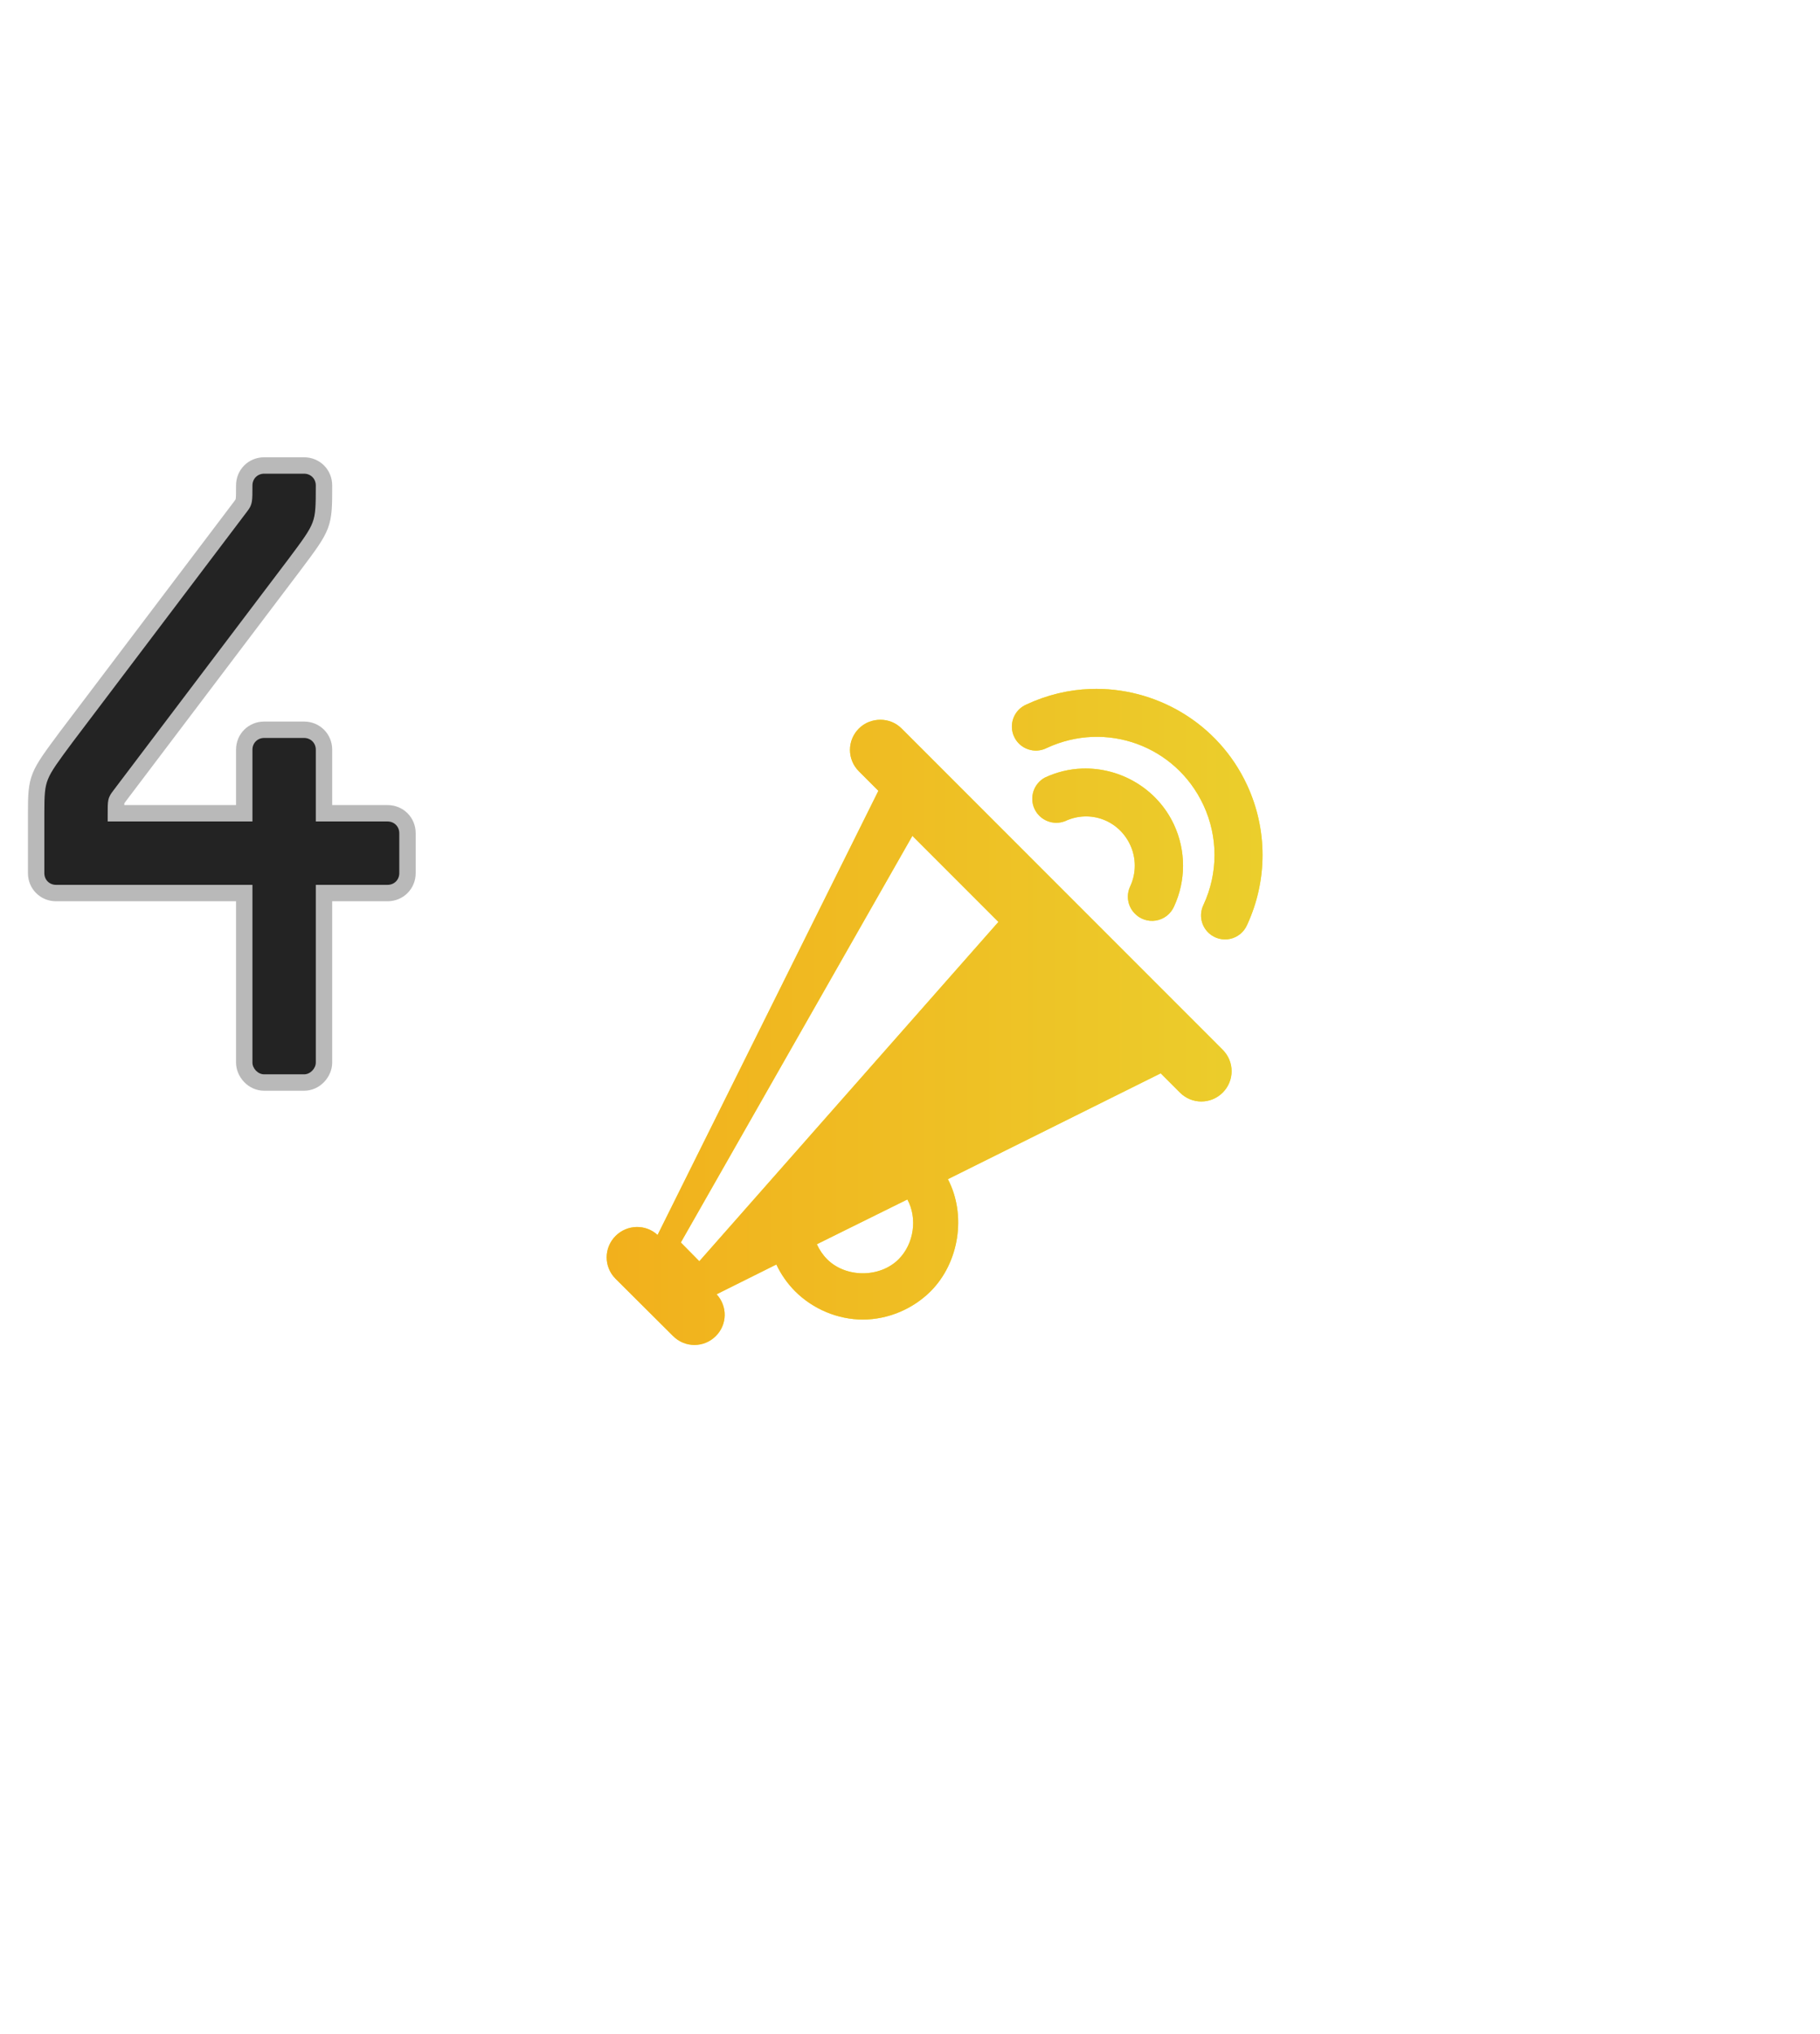 <svg width="111" height="124" viewBox="0 0 111 124" fill="none" xmlns="http://www.w3.org/2000/svg">
<path d="M23.636 49.584H19.76V45.708C19.76 45.024 19.228 44.492 18.544 44.492H16.112C15.428 44.492 14.896 45.024 14.896 45.708V49.584H7.068C7.068 48.824 7.068 48.824 7.296 48.52L17.936 34.46C19.76 32.028 19.76 32.028 19.76 29.596C19.76 28.912 19.228 28.38 18.544 28.38H16.112C15.428 28.38 14.896 28.912 14.896 29.596C14.896 30.584 14.896 30.584 14.668 30.888L4.028 44.948C2.28 47.304 2.204 47.38 2.204 49.584V53.232C2.204 53.916 2.736 54.448 3.42 54.448H14.896V64.784C14.896 65.392 15.428 66 16.112 66H18.544C19.228 66 19.76 65.392 19.76 64.784V54.448H23.636C24.32 54.448 24.852 53.916 24.852 53.232V50.8C24.852 50.116 24.32 49.584 23.636 49.584Z" fill="#232323"/>
<path d="M19.76 49.584H19.26V50.084H19.76V49.584ZM14.896 49.584V50.084H15.396V49.584H14.896ZM7.068 49.584H6.568V50.084H7.068V49.584ZM7.296 48.52L6.897 48.218L6.896 48.22L7.296 48.52ZM17.936 34.46L18.335 34.762L18.336 34.76L17.936 34.46ZM14.668 30.888L15.067 31.19L15.068 31.188L14.668 30.888ZM4.028 44.948L3.629 44.646L3.626 44.65L4.028 44.948ZM14.896 54.448H15.396V53.948H14.896V54.448ZM19.76 54.448V53.948H19.26V54.448H19.76ZM23.636 49.084H19.76V50.084H23.636V49.084ZM20.26 49.584V45.708H19.26V49.584H20.26ZM20.26 45.708C20.26 44.748 19.504 43.992 18.544 43.992V44.992C18.952 44.992 19.26 45.3 19.26 45.708H20.26ZM18.544 43.992H16.112V44.992H18.544V43.992ZM16.112 43.992C15.152 43.992 14.396 44.748 14.396 45.708H15.396C15.396 45.3 15.704 44.992 16.112 44.992V43.992ZM14.396 45.708V49.584H15.396V45.708H14.396ZM14.896 49.084H7.068V50.084H14.896V49.084ZM7.568 49.584C7.568 49.391 7.568 49.258 7.571 49.156C7.575 49.053 7.581 49.008 7.585 48.986C7.587 48.976 7.573 48.984 7.696 48.82L6.896 48.22C6.791 48.36 6.663 48.52 6.608 48.776C6.565 48.975 6.568 49.235 6.568 49.584H7.568ZM7.695 48.822L18.335 34.762L17.537 34.158L6.897 48.218L7.695 48.822ZM18.336 34.76C19.227 33.572 19.741 32.895 20 32.204C20.267 31.492 20.26 30.781 20.26 29.596H19.26C19.26 30.843 19.253 31.348 19.064 31.852C18.867 32.377 18.469 32.916 17.536 34.16L18.336 34.76ZM20.26 29.596C20.26 28.636 19.504 27.88 18.544 27.88V28.88C18.952 28.88 19.26 29.188 19.26 29.596H20.26ZM18.544 27.88H16.112V28.88H18.544V27.88ZM16.112 27.88C15.152 27.88 14.396 28.636 14.396 29.596H15.396C15.396 29.188 15.704 28.88 16.112 28.88V27.88ZM14.396 29.596C14.396 30.118 14.394 30.305 14.375 30.412C14.369 30.445 14.381 30.437 14.268 30.588L15.068 31.188C15.183 31.035 15.309 30.875 15.36 30.585C15.398 30.369 15.396 30.062 15.396 29.596H14.396ZM14.269 30.586L3.629 44.646L4.427 45.25L15.067 31.19L14.269 30.586ZM3.626 44.65C2.773 45.801 2.264 46.472 1.997 47.136C1.717 47.829 1.704 48.498 1.704 49.584H2.704C2.704 48.466 2.729 47.995 2.924 47.51C3.132 46.996 3.535 46.451 4.43 45.246L3.626 44.65ZM1.704 49.584V53.232H2.704V49.584H1.704ZM1.704 53.232C1.704 54.192 2.46 54.948 3.42 54.948V53.948C3.012 53.948 2.704 53.64 2.704 53.232H1.704ZM3.42 54.948H14.896V53.948H3.42V54.948ZM14.396 54.448V64.784H15.396V54.448H14.396ZM14.396 64.784C14.396 65.648 15.132 66.5 16.112 66.5V65.5C15.724 65.5 15.396 65.136 15.396 64.784H14.396ZM16.112 66.5H18.544V65.5H16.112V66.5ZM18.544 66.5C19.524 66.5 20.26 65.648 20.26 64.784H19.26C19.26 65.136 18.932 65.5 18.544 65.5V66.5ZM20.26 64.784V54.448H19.26V64.784H20.26ZM19.76 54.948H23.636V53.948H19.76V54.948ZM23.636 54.948C24.596 54.948 25.352 54.192 25.352 53.232H24.352C24.352 53.64 24.044 53.948 23.636 53.948V54.948ZM25.352 53.232V50.8H24.352V53.232H25.352ZM25.352 50.8C25.352 49.84 24.596 49.084 23.636 49.084V50.084C24.044 50.084 24.352 50.392 24.352 50.8H25.352Z" fill="#B9B9B9"/>
<g style="mix-blend-mode:overlay" filter="url(#filter0_d_2590_13936)">
<rect x="22" y="27" width="70" height="70" rx="35" fill="white"/>
</g>
<path d="M66.504 42.006C65.189 42.052 63.864 42.362 62.6 42.952C62.42 43.029 62.257 43.142 62.121 43.283C61.985 43.425 61.879 43.592 61.809 43.775C61.739 43.959 61.707 44.154 61.714 44.35C61.721 44.546 61.767 44.738 61.85 44.916C61.932 45.094 62.05 45.253 62.195 45.385C62.341 45.516 62.511 45.617 62.696 45.681C62.882 45.746 63.078 45.772 63.273 45.76C63.469 45.747 63.66 45.695 63.835 45.606C67.457 43.917 71.709 45.462 73.397 49.085C74.298 51.016 74.298 53.24 73.397 55.172C73.258 55.46 73.216 55.786 73.279 56.101C73.343 56.415 73.507 56.699 73.748 56.911C73.921 57.062 74.126 57.171 74.348 57.228C74.57 57.286 74.803 57.29 75.027 57.241C75.251 57.192 75.46 57.091 75.638 56.946C75.816 56.802 75.957 56.617 76.051 56.407C77.316 53.693 77.316 50.563 76.051 47.849C74.283 44.056 70.448 41.868 66.504 42.006ZM53.693 43.883C53.221 43.883 52.743 44.055 52.382 44.417C51.658 45.14 51.658 46.302 52.382 47.025L53.571 48.215L40.105 75.294C39.379 74.622 38.248 74.649 37.542 75.355C36.819 76.079 36.819 77.24 37.542 77.964L41.05 81.457C41.773 82.181 42.935 82.181 43.658 81.457C44.364 80.751 44.375 79.636 43.704 78.91L47.349 77.094C47.633 77.699 48.022 78.253 48.493 78.727C49.577 79.811 51.093 80.451 52.626 80.451C54.158 80.45 55.675 79.811 56.759 78.727C58.502 76.978 58.952 74.081 57.811 71.892L70.789 65.439L71.964 66.614C72.687 67.337 73.848 67.337 74.572 66.614C75.295 65.89 75.295 64.728 74.572 64.005L54.989 44.417C54.628 44.055 54.165 43.883 53.693 43.883ZM66.001 46.858C65.233 46.883 64.465 47.063 63.728 47.407C63.399 47.584 63.15 47.881 63.032 48.236C62.914 48.591 62.936 48.978 63.094 49.317C63.252 49.656 63.534 49.922 63.881 50.06C64.229 50.199 64.616 50.199 64.964 50.061C66.475 49.356 68.224 49.998 68.929 51.511C69.303 52.312 69.303 53.241 68.929 54.043C68.803 54.309 68.76 54.608 68.806 54.899C68.853 55.19 68.986 55.461 69.188 55.675C69.353 55.853 69.558 55.987 69.787 56.065C70.016 56.143 70.261 56.164 70.499 56.124C70.738 56.085 70.963 55.987 71.155 55.84C71.347 55.692 71.499 55.499 71.598 55.279C72.337 53.694 72.337 51.859 71.598 50.275C70.567 48.065 68.304 46.779 66.001 46.858ZM55.645 50.961L60.892 56.209L42.651 76.896L41.523 75.752L55.645 50.961ZM55.34 73.128C55.969 74.287 55.738 75.841 54.806 76.774C53.664 77.916 51.587 77.916 50.445 76.774C50.184 76.512 49.971 76.195 49.819 75.859L55.34 73.128Z" fill="#F8ED1D"/>
<path d="M66.504 42.006C65.189 42.052 63.864 42.362 62.6 42.952C62.42 43.029 62.257 43.142 62.121 43.283C61.985 43.425 61.879 43.592 61.809 43.775C61.739 43.959 61.707 44.154 61.714 44.35C61.721 44.546 61.767 44.738 61.85 44.916C61.932 45.094 62.05 45.253 62.195 45.385C62.341 45.516 62.511 45.617 62.696 45.681C62.882 45.746 63.078 45.772 63.273 45.76C63.469 45.747 63.66 45.695 63.835 45.606C67.457 43.917 71.709 45.462 73.397 49.085C74.298 51.016 74.298 53.24 73.397 55.172C73.258 55.46 73.216 55.786 73.279 56.101C73.343 56.415 73.507 56.699 73.748 56.911C73.921 57.062 74.126 57.171 74.348 57.228C74.57 57.286 74.803 57.29 75.027 57.241C75.251 57.192 75.46 57.091 75.638 56.946C75.816 56.802 75.957 56.617 76.051 56.407C77.316 53.693 77.316 50.563 76.051 47.849C74.283 44.056 70.448 41.868 66.504 42.006ZM53.693 43.883C53.221 43.883 52.743 44.055 52.382 44.417C51.658 45.14 51.658 46.302 52.382 47.025L53.571 48.215L40.105 75.294C39.379 74.622 38.248 74.649 37.542 75.355C36.819 76.079 36.819 77.24 37.542 77.964L41.05 81.457C41.773 82.181 42.935 82.181 43.658 81.457C44.364 80.751 44.375 79.636 43.704 78.91L47.349 77.094C47.633 77.699 48.022 78.253 48.493 78.727C49.577 79.811 51.093 80.451 52.626 80.451C54.158 80.45 55.675 79.811 56.759 78.727C58.502 76.978 58.952 74.081 57.811 71.892L70.789 65.439L71.964 66.614C72.687 67.337 73.848 67.337 74.572 66.614C75.295 65.89 75.295 64.728 74.572 64.005L54.989 44.417C54.628 44.055 54.165 43.883 53.693 43.883ZM66.001 46.858C65.233 46.883 64.465 47.063 63.728 47.407C63.399 47.584 63.15 47.881 63.032 48.236C62.914 48.591 62.936 48.978 63.094 49.317C63.252 49.656 63.534 49.922 63.881 50.06C64.229 50.199 64.616 50.199 64.964 50.061C66.475 49.356 68.224 49.998 68.929 51.511C69.303 52.312 69.303 53.241 68.929 54.043C68.803 54.309 68.76 54.608 68.806 54.899C68.853 55.19 68.986 55.461 69.188 55.675C69.353 55.853 69.558 55.987 69.787 56.065C70.016 56.143 70.261 56.164 70.499 56.124C70.738 56.085 70.963 55.987 71.155 55.84C71.347 55.692 71.499 55.499 71.598 55.279C72.337 53.694 72.337 51.859 71.598 50.275C70.567 48.065 68.304 46.779 66.001 46.858ZM55.645 50.961L60.892 56.209L42.651 76.896L41.523 75.752L55.645 50.961ZM55.34 73.128C55.969 74.287 55.738 75.841 54.806 76.774C53.664 77.916 51.587 77.916 50.445 76.774C50.184 76.512 49.971 76.195 49.819 75.859L55.34 73.128Z" fill="url(#paint0_linear_2590_13936)"/>
<defs>
<filter id="filter0_d_2590_13936" x="3" y="16" width="108" height="108" filterUnits="userSpaceOnUse" color-interpolation-filters="sRGB">
<feFlood flood-opacity="0" result="BackgroundImageFix"/>
<feColorMatrix in="SourceAlpha" type="matrix" values="0 0 0 0 0 0 0 0 0 0 0 0 0 0 0 0 0 0 127 0" result="hardAlpha"/>
<feMorphology radius="5" operator="erode" in="SourceAlpha" result="effect1_dropShadow_2590_13936"/>
<feOffset dy="8"/>
<feGaussianBlur stdDeviation="12"/>
<feComposite in2="hardAlpha" operator="out"/>
<feColorMatrix type="matrix" values="0 0 0 0 1 0 0 0 0 1 0 0 0 0 1 0 0 0 0.25 0"/>
<feBlend mode="normal" in2="BackgroundImageFix" result="effect1_dropShadow_2590_13936"/>
<feBlend mode="normal" in="SourceGraphic" in2="effect1_dropShadow_2590_13936" result="shape"/>
</filter>
<linearGradient id="paint0_linear_2590_13936" x1="37" y1="62" x2="77" y2="62" gradientUnits="userSpaceOnUse">
<stop stop-color="#F2B01C"/>
<stop offset="1" stop-color="#EBCE2C"/>
</linearGradient>
</defs>
</svg>
